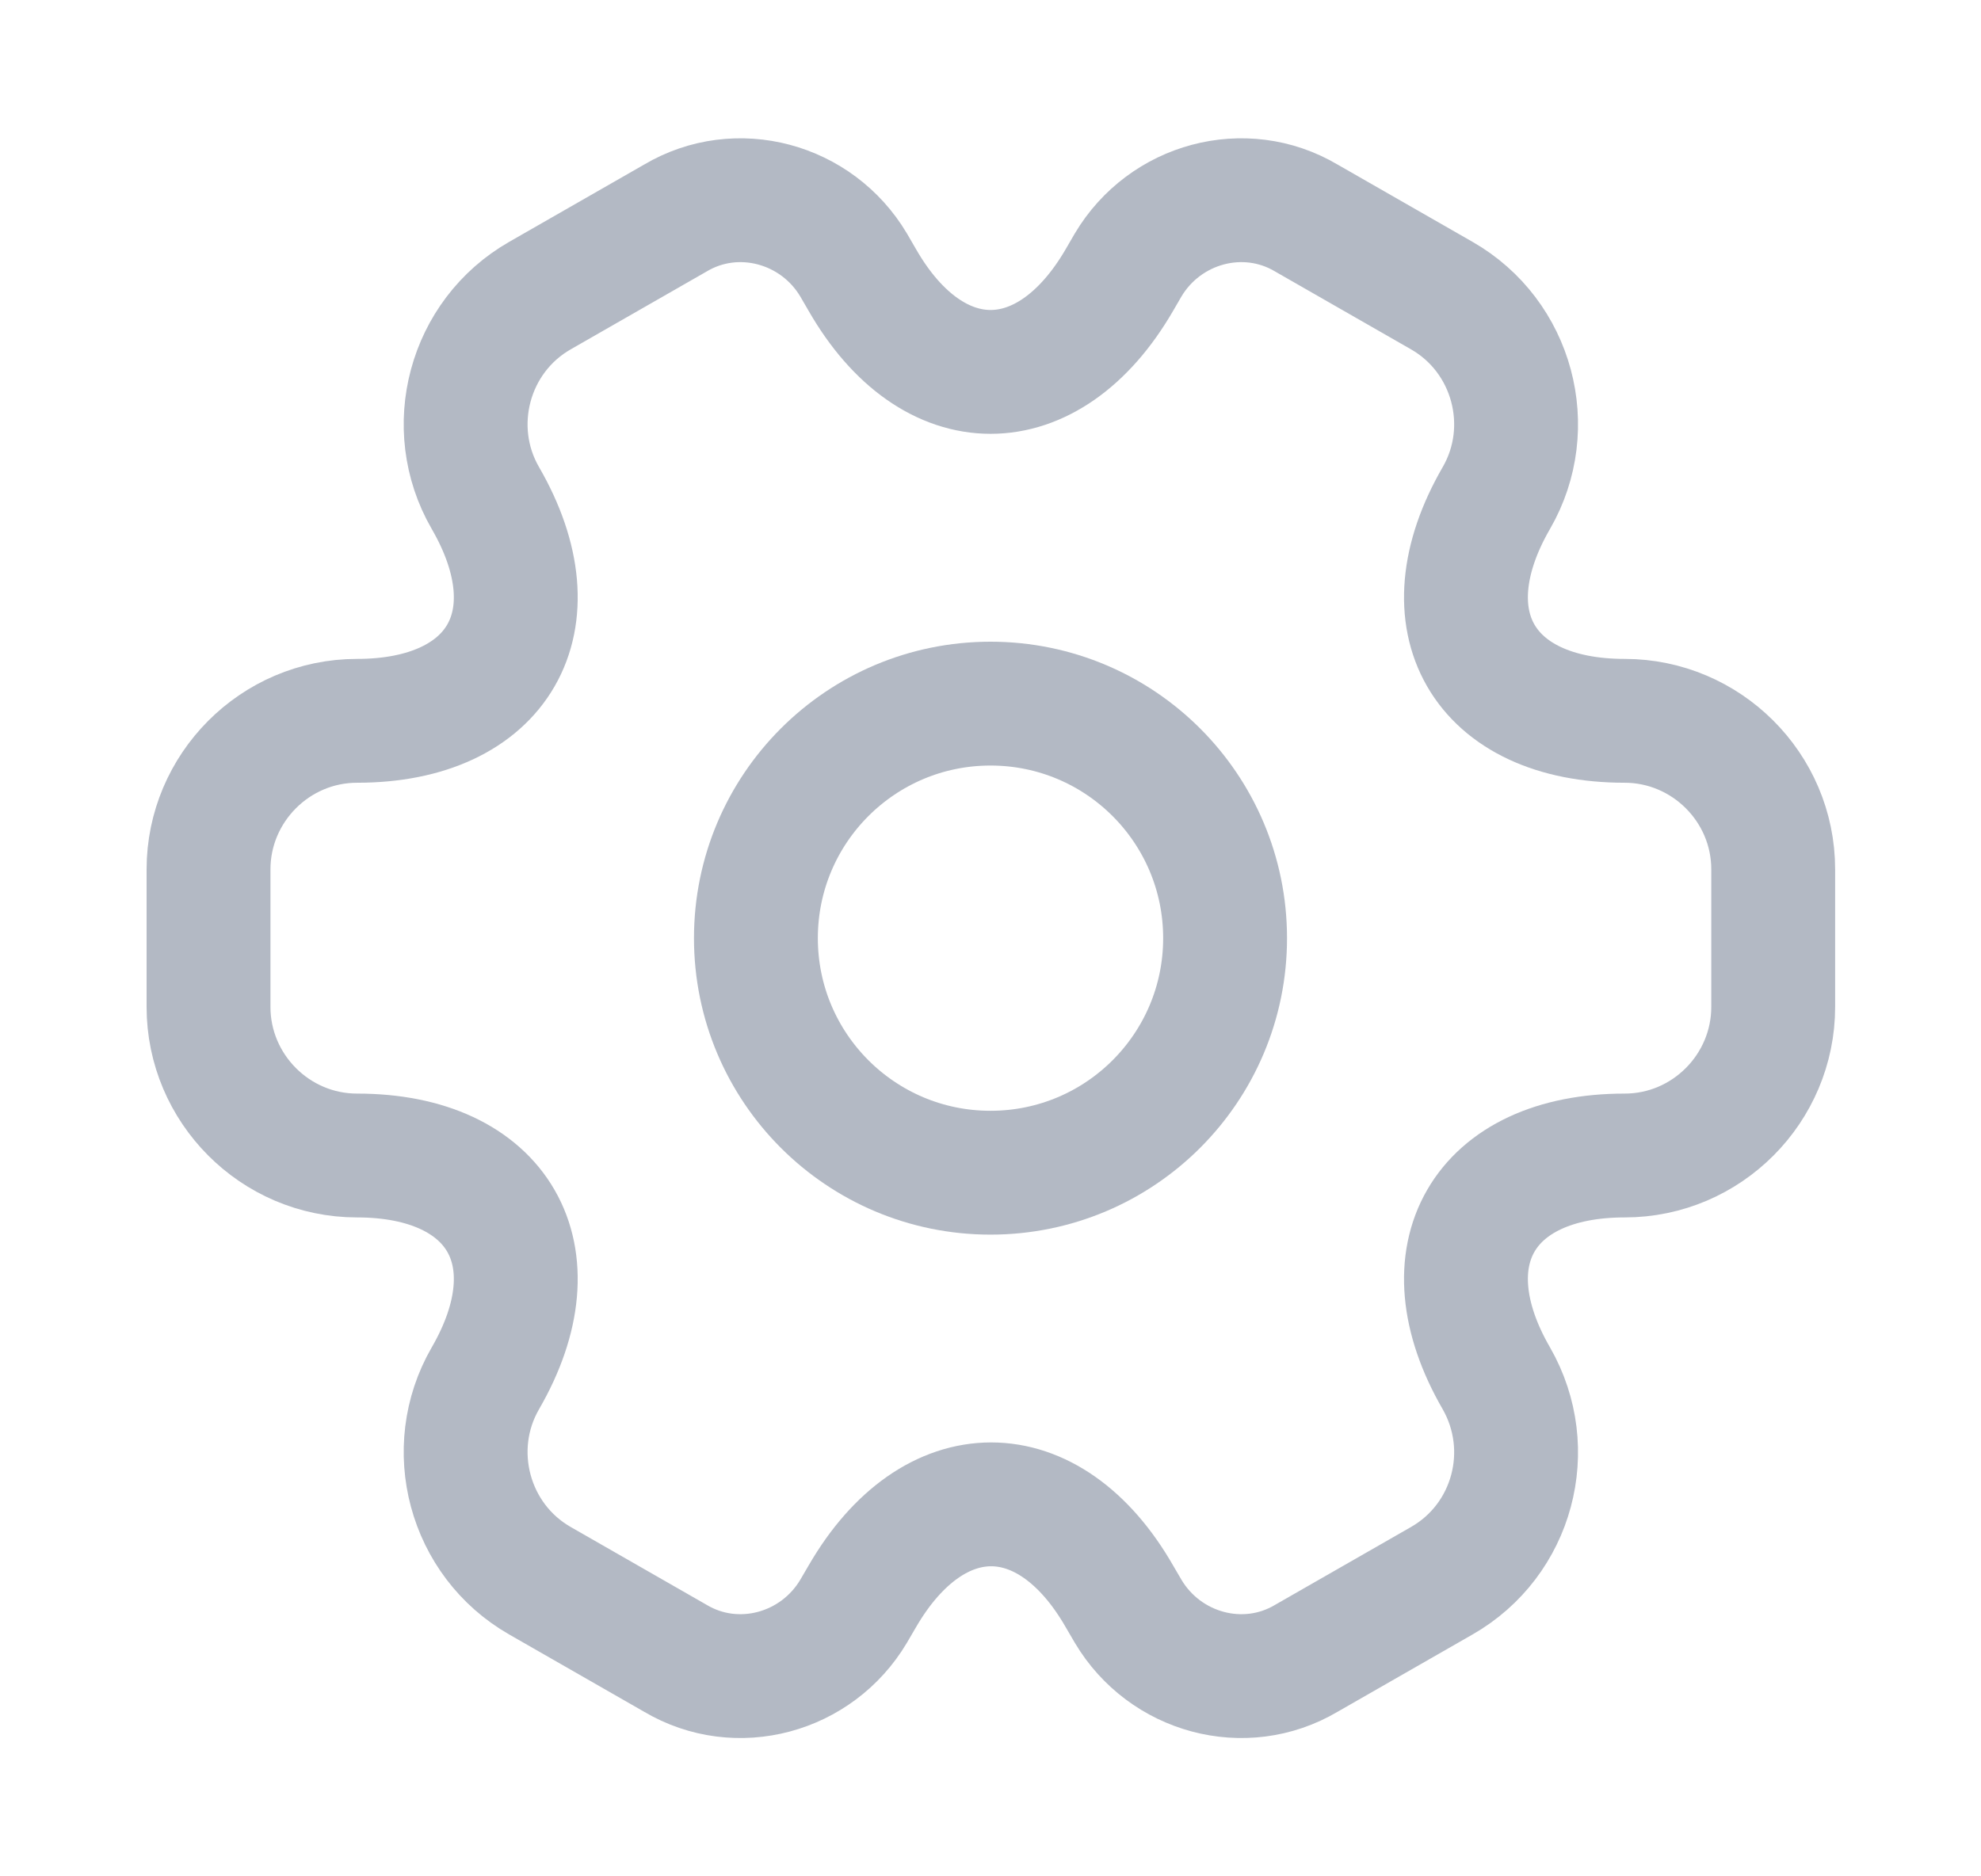 <svg width="19" height="18" viewBox="0 0 19 18" fill="none" xmlns="http://www.w3.org/2000/svg">
<path d="M9.5 11.25C10.743 11.25 11.75 10.243 11.75 9C11.75 7.757 10.743 6.75 9.5 6.75C8.257 6.75 7.25 7.757 7.25 9C7.25 10.243 8.257 11.25 9.5 11.25Z" stroke="#B3B9C4" stroke-width="1.188" stroke-miterlimit="10" stroke-linecap="round" stroke-linejoin="round"/>
<path d="M2 9.66V8.34C2 7.56 2.637 6.915 3.425 6.915C4.782 6.915 5.337 5.955 4.655 4.777C4.265 4.102 4.497 3.225 5.18 2.835L6.477 2.092C7.07 1.74 7.835 1.95 8.187 2.542L8.27 2.685C8.945 3.862 10.055 3.862 10.737 2.685L10.82 2.542C11.172 1.95 11.937 1.74 12.53 2.092L13.827 2.835C14.51 3.225 14.742 4.102 14.352 4.777C13.67 5.955 14.225 6.915 15.582 6.915C16.362 6.915 17.007 7.552 17.007 8.34V9.66C17.007 10.44 16.37 11.085 15.582 11.085C14.225 11.085 13.67 12.045 14.352 13.223C14.742 13.905 14.51 14.775 13.827 15.165L12.53 15.908C11.937 16.26 11.172 16.05 10.82 15.457L10.737 15.315C10.062 14.137 8.952 14.137 8.27 15.315L8.187 15.457C7.835 16.05 7.07 16.26 6.477 15.908L5.18 15.165C4.497 14.775 4.265 13.898 4.655 13.223C5.337 12.045 4.782 11.085 3.425 11.085C2.637 11.085 2 10.44 2 9.66Z" stroke="#B3B9C4" stroke-width="1.188" stroke-miterlimit="10" stroke-linecap="round" stroke-linejoin="round"/>
</svg>
